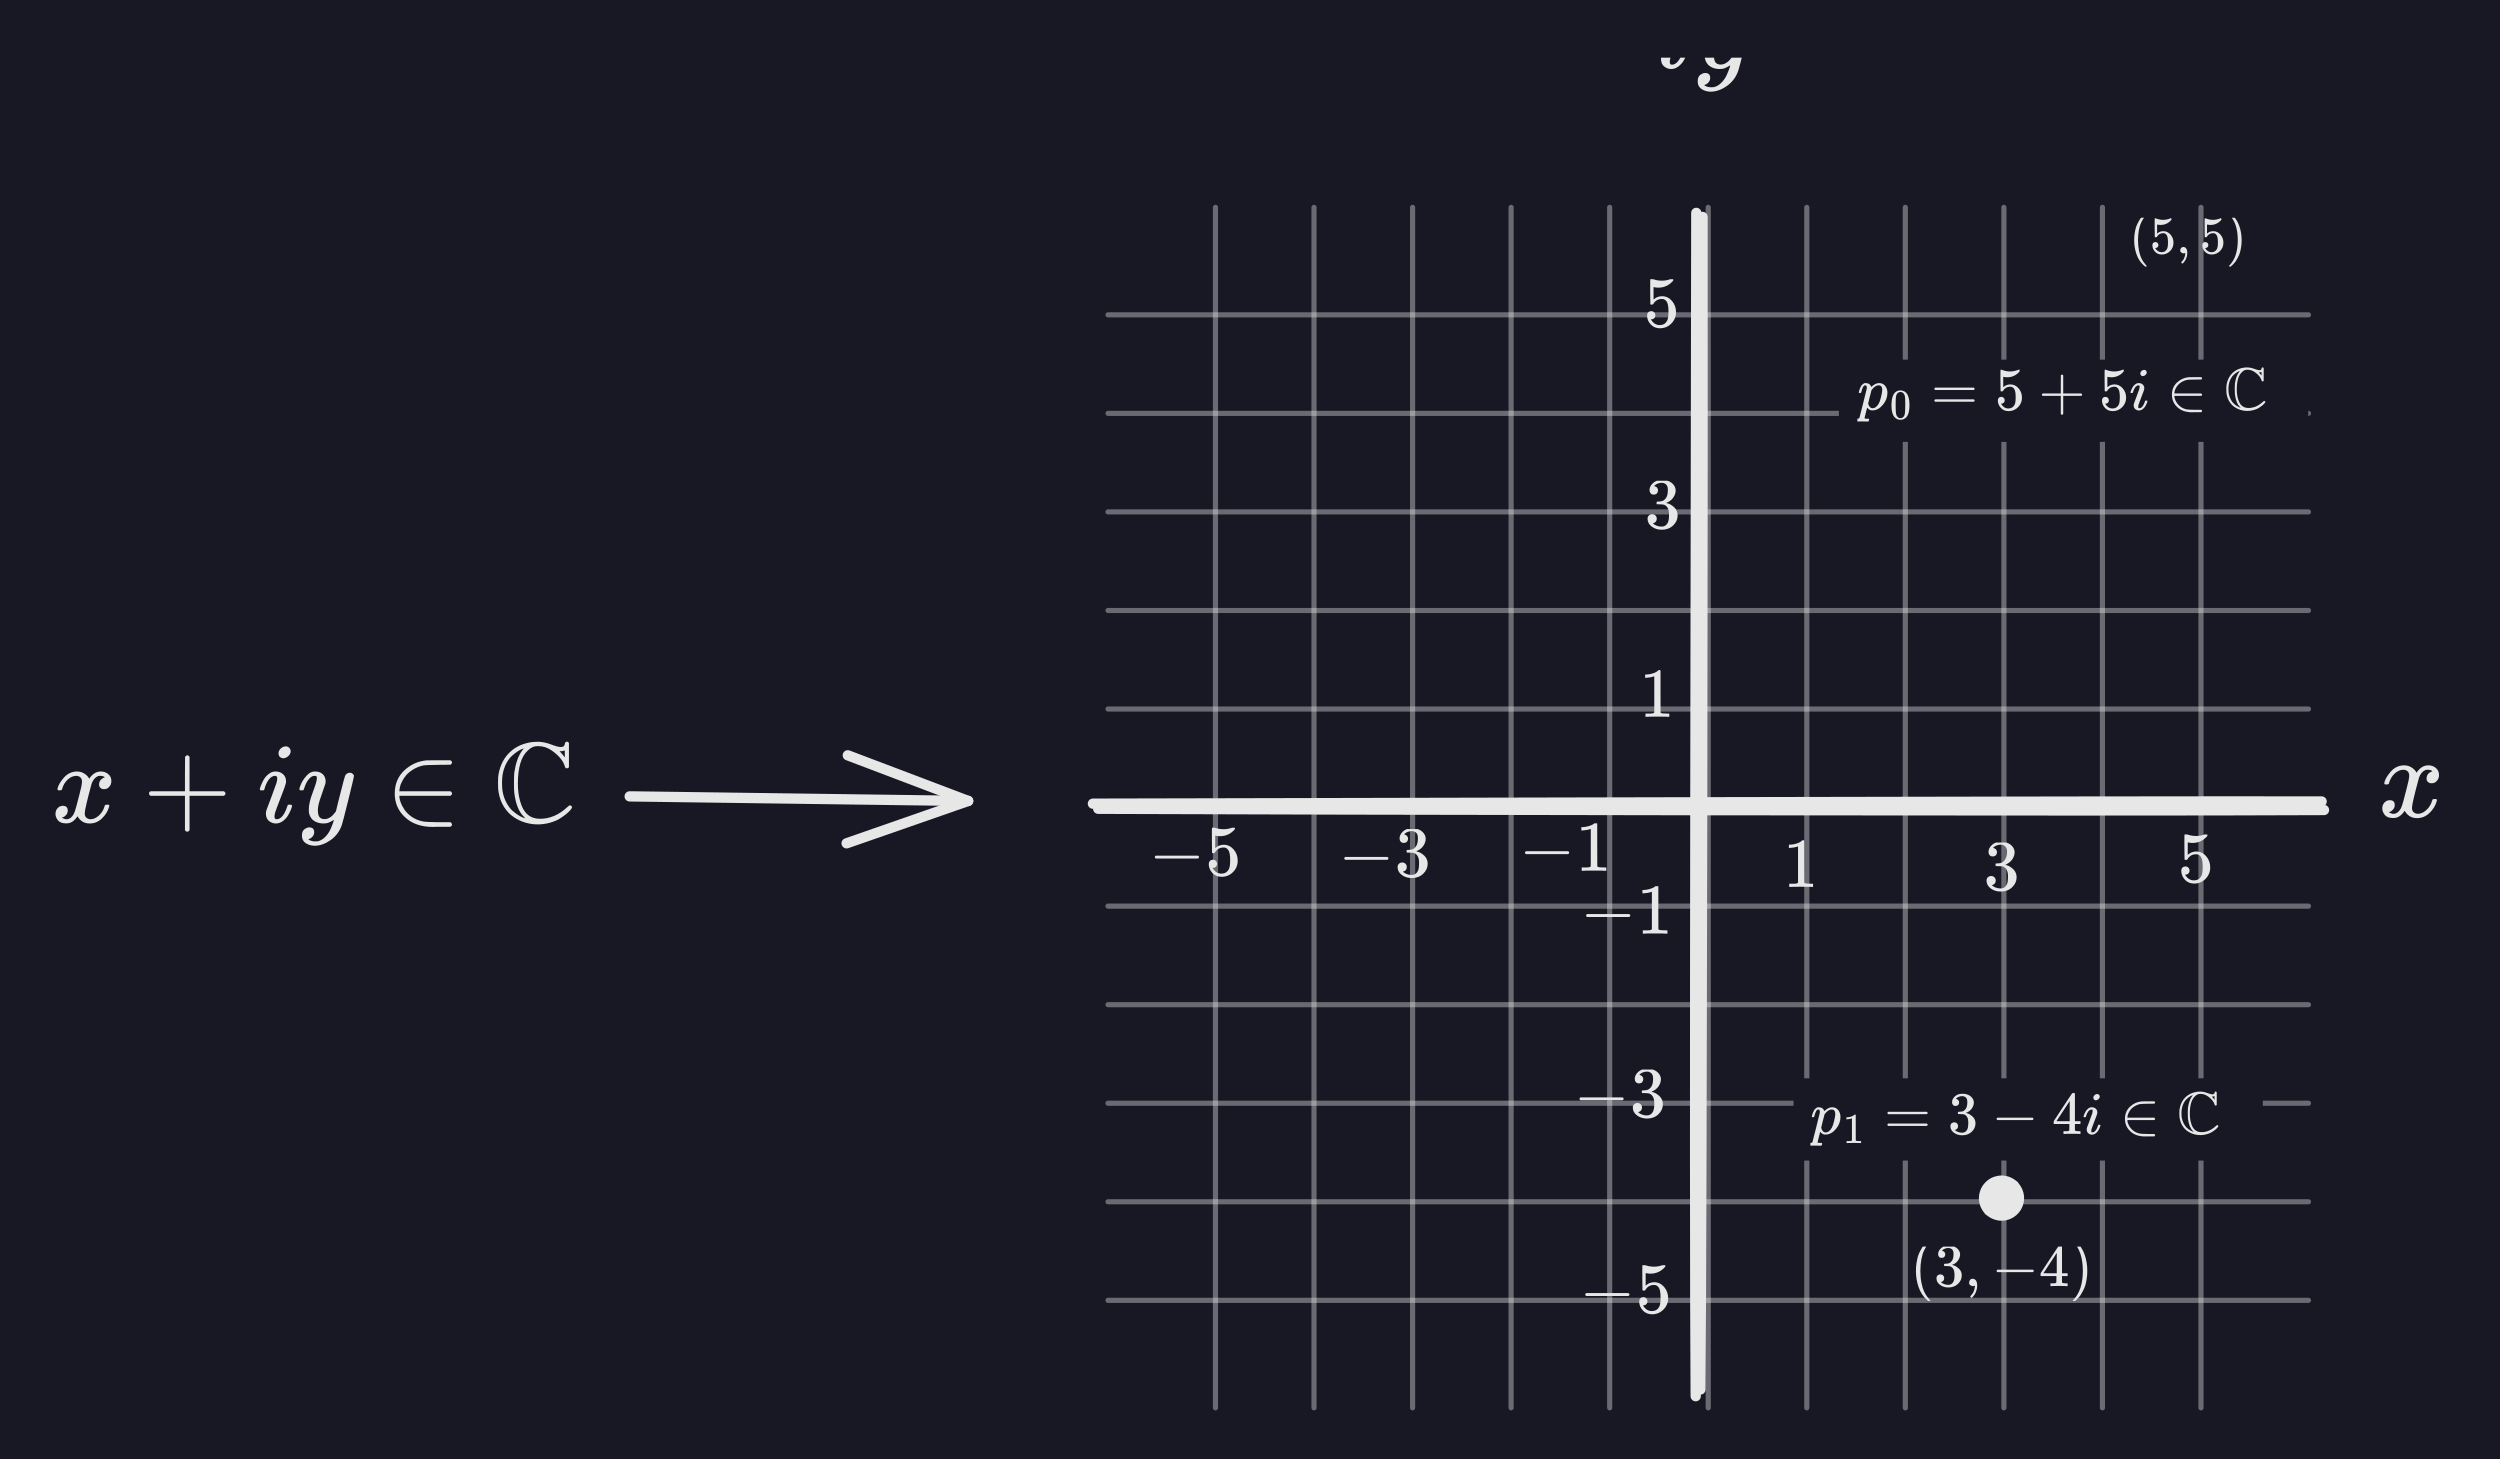 <svg version="1.1" xmlns="http://www.w3.org/2000/svg" viewBox="0 0 485.849 283.594" width="1457.547" height="850.781">
  <!-- svg-source:excalidraw -->

  <defs>
    <style class="style-fonts">

    </style>

  </defs>
  <rect x="0" y="0" width="485.849" height="283.594" fill="#181825"></rect><g transform="translate(10 143.69) rotate(0 54.664 11.5)"><svg version="1.1" viewBox="0 0 109.328 23" width="109.328" height="23"><g font-family="Helvetica, Segoe UI Emoji" font-size="20px" color="#e7e7e7"><svg style="vertical-align: -0.464ex;" xmlns="http://www.w3.org/2000/svg" width="10.348ex" height="2.052ex" role="img" focusable="false" viewBox="-2.76 -2.76 139.187 27.6" xmlns:xlink="http://www.w3.org/1999/xlink" x="0" y="0.219"><defs><path id="MJX-2-TEX-I-1D465" d="M52 289Q59 331 106 386T222 442Q257 442 286 424T329 379Q371 442 430 442Q467 442 494 420T522 361Q522 332 508 314T481 292T458 288Q439 288 427 299T415 328Q415 374 465 391Q454 404 425 404Q412 404 406 402Q368 386 350 336Q290 115 290 78Q290 50 306 38T341 26Q378 26 414 59T463 140Q466 150 469 151T485 153H489Q504 153 504 145Q504 144 502 134Q486 77 440 33T333 -11Q263 -11 227 52Q186 -10 133 -10H127Q78 -10 57 16T35 71Q35 103 54 123T99 143Q142 143 142 101Q142 81 130 66T107 46T94 41L91 40Q91 39 97 36T113 29T132 26Q168 26 194 71Q203 87 217 139T245 247T261 313Q266 340 266 352Q266 380 251 392T217 404Q177 404 142 372T93 290Q91 281 88 280T72 278H58Q52 284 52 289Z"></path><path id="MJX-2-TEX-N-2B" d="M56 237T56 250T70 270H369V420L370 570Q380 583 389 583Q402 583 409 568V270H707Q722 262 722 250T707 230H409V-68Q401 -82 391 -82H389H387Q375 -82 369 -68V230H70Q56 237 56 250Z"></path><path id="MJX-2-TEX-I-1D456" d="M184 600Q184 624 203 642T247 661Q265 661 277 649T290 619Q290 596 270 577T226 557Q211 557 198 567T184 600ZM21 287Q21 295 30 318T54 369T98 420T158 442Q197 442 223 419T250 357Q250 340 236 301T196 196T154 83Q149 61 149 51Q149 26 166 26Q175 26 185 29T208 43T235 78T260 137Q263 149 265 151T282 153Q302 153 302 143Q302 135 293 112T268 61T223 11T161 -11Q129 -11 102 10T74 74Q74 91 79 106T122 220Q160 321 166 341T173 380Q173 404 156 404H154Q124 404 99 371T61 287Q60 286 59 284T58 281T56 279T53 278T49 278T41 278H27Q21 284 21 287Z"></path><path id="MJX-2-TEX-I-1D466" d="M21 287Q21 301 36 335T84 406T158 442Q199 442 224 419T250 355Q248 336 247 334Q247 331 231 288T198 191T182 105Q182 62 196 45T238 27Q261 27 281 38T312 61T339 94Q339 95 344 114T358 173T377 247Q415 397 419 404Q432 431 462 431Q475 431 483 424T494 412T496 403Q496 390 447 193T391 -23Q363 -106 294 -155T156 -205Q111 -205 77 -183T43 -117Q43 -95 50 -80T69 -58T89 -48T106 -45Q150 -45 150 -87Q150 -107 138 -122T115 -142T102 -147L99 -148Q101 -153 118 -160T152 -167H160Q177 -167 186 -165Q219 -156 247 -127T290 -65T313 -9T321 21L315 17Q309 13 296 6T270 -6Q250 -11 231 -11Q185 -11 150 11T104 82Q103 89 103 113Q103 170 138 262T173 379Q173 380 173 381Q173 390 173 393T169 400T158 404H154Q131 404 112 385T82 344T65 302T57 280Q55 278 41 278H27Q21 284 21 287Z"></path><path id="MJX-2-TEX-N-2208" d="M84 250Q84 372 166 450T360 539Q361 539 377 539T419 540T469 540H568Q583 532 583 520Q583 511 570 501L466 500Q355 499 329 494Q280 482 242 458T183 409T147 354T129 306T124 272V270H568Q583 262 583 250T568 230H124V228Q124 207 134 177T167 112T231 48T328 7Q355 1 466 0H570Q583 -10 583 -20Q583 -32 568 -40H471Q464 -40 446 -40T417 -41Q262 -41 172 45Q84 127 84 250Z"></path><path id="MJX-2-TEX-D-2102" d="M684 131Q684 125 672 109T633 71T573 29T489 -5T386 -19Q330 -19 276 -3T174 46T91 134T44 261Q39 283 39 341T44 421Q66 538 143 611T341 699Q344 699 364 700T395 701Q449 698 503 677T585 655Q603 655 611 662T620 678T625 694T639 702Q650 702 657 690V481L653 474Q640 467 628 472Q624 476 618 496T595 541Q562 587 507 625T390 663H381Q337 663 299 625Q212 547 212 336Q212 249 233 179Q274 30 405 30Q533 30 641 130Q658 147 666 147Q671 147 677 143T684 131ZM250 625Q264 643 261 643Q238 635 214 620T161 579T110 510T79 414Q74 384 74 341T79 268Q89 213 113 169T164 101T217 61T260 39L277 34Q270 41 264 48Q199 111 181 254Q178 281 178 344T181 434Q200 559 250 625ZM621 565V625Q617 623 613 623Q603 619 590 619H575L588 605Q608 583 610 579L621 565Z"></path></defs><g stroke="currentColor" fill="currentColor" stroke-width="0" transform="translate(-2.76 18.602) scale(0.03) scale(1,-1)"><g data-mml-node="math"><g data-mml-node="mi"><use data-c="1D465" xlink:href="#MJX-2-TEX-I-1D465"></use></g><g data-mml-node="mo" transform="translate(794.2,0)"><use data-c="2B" xlink:href="#MJX-2-TEX-N-2B"></use></g><g data-mml-node="mi" transform="translate(1794.4,0)"><use data-c="1D456" xlink:href="#MJX-2-TEX-I-1D456"></use></g><g data-mml-node="mi" transform="translate(2139.4,0)"><use data-c="1D466" xlink:href="#MJX-2-TEX-I-1D466"></use></g><g data-mml-node="mo" transform="translate(2907.2,0)"><use data-c="2208" xlink:href="#MJX-2-TEX-N-2208"></use></g><g data-mml-node="TeXAtom" data-mjx-texclass="ORD" transform="translate(3852,0)"><g data-mml-node="mi"><use data-c="2102" xlink:href="#MJX-2-TEX-D-2102"></use></g></g></g></g></svg></g></svg></g><g stroke-linecap="round"><g transform="translate(122.371 154.768) rotate(0 32.883 0.445)"><path d="M0 0 C10.96 0.15, 54.8 0.74, 65.77 0.89 M0 0 C10.96 0.15, 54.8 0.74, 65.77 0.89" stroke="#e7e7e7" stroke-width="2" fill="none"></path></g><g transform="translate(122.371 154.768) rotate(0 32.883 0.445)"><path d="M42.16 9.12 C50.1 6.35, 58.03 3.59, 65.77 0.89 M42.16 9.12 C51.26 5.95, 60.35 2.78, 65.77 0.89" stroke="#e7e7e7" stroke-width="2" fill="none"></path></g><g transform="translate(122.371 154.768) rotate(0 32.883 0.445)"><path d="M42.39 -7.98 C50.25 -5, 58.11 -2.02, 65.77 0.89 M42.39 -7.98 C51.4 -4.56, 60.41 -1.14, 65.77 0.89" stroke="#e7e7e7" stroke-width="2" fill="none"></path></g></g><mask></mask><g stroke-linecap="round"><g stroke-opacity="0.4" fill-opacity="0.4" transform="translate(215.327 61.182) rotate(0 116.649 0)"><path d="M0 0 C54.89 0, 109.77 0, 233.3 0 M0 0 C65.48 0, 130.97 0, 233.3 0" stroke="#e7e7e7" stroke-width="1" fill="none"></path></g></g><mask></mask><g stroke-linecap="round"><g stroke-opacity="0.4" fill-opacity="0.4" transform="translate(215.327 176.097) rotate(0 116.649 0)"><path d="M0 0 C60.18 0, 120.37 0, 233.3 0 M0 0 C54.42 0, 108.84 0, 233.3 0" stroke="#e7e7e7" stroke-width="1" fill="none"></path></g></g><mask></mask><g stroke-linecap="round"><g stroke-opacity="0.4" fill-opacity="0.4" transform="translate(215.327 80.334) rotate(0 116.649 0)"><path d="M0 0 C64.29 0, 128.58 0, 233.3 0 M0 0 C85.5 0, 170.99 0, 233.3 0" stroke="#e7e7e7" stroke-width="1" fill="none"></path></g></g><mask></mask><g stroke-linecap="round"><g stroke-opacity="0.4" fill-opacity="0.4" transform="translate(215.327 195.25) rotate(0 116.649 0)"><path d="M0 0 C48.63 0, 97.26 0, 233.3 0 M0 0 C53.85 0, 107.7 0, 233.3 0" stroke="#e7e7e7" stroke-width="1" fill="none"></path></g></g><mask></mask><g stroke-linecap="round"><g stroke-opacity="0.4" fill-opacity="0.4" transform="translate(215.327 99.487) rotate(0 116.649 0)"><path d="M0 0 C69.99 0, 139.99 0, 233.3 0 M0 0 C89.83 0, 179.66 0, 233.3 0" stroke="#e7e7e7" stroke-width="1" fill="none"></path></g></g><mask></mask><g stroke-linecap="round"><g stroke-opacity="0.4" fill-opacity="0.4" transform="translate(215.327 214.402) rotate(0 116.649 0)"><path d="M0 0 C88.48 0, 176.95 0, 233.3 0 M0 0 C77.82 0, 155.64 0, 233.3 0" stroke="#e7e7e7" stroke-width="1" fill="none"></path></g></g><mask></mask><g stroke-linecap="round"><g stroke-opacity="0.4" fill-opacity="0.4" transform="translate(215.327 118.64) rotate(0 116.649 0)"><path d="M0 0 C75.39 0, 150.77 0, 233.3 0 M0 0 C61.6 0, 123.2 0, 233.3 0" stroke="#e7e7e7" stroke-width="1" fill="none"></path></g></g><mask></mask><g stroke-linecap="round"><g stroke-opacity="0.4" fill-opacity="0.4" transform="translate(215.327 233.555) rotate(0 116.649 0)"><path d="M0 0 C74.48 0, 148.97 0, 233.3 0 M0 0 C89.77 0, 179.55 0, 233.3 0" stroke="#e7e7e7" stroke-width="1" fill="none"></path></g></g><mask></mask><g stroke-linecap="round"><g stroke-opacity="0.4" fill-opacity="0.4" transform="translate(215.327 137.792) rotate(0 116.649 0)"><path d="M0 0 C76.57 0, 153.15 0, 233.3 0 M0 0 C61.21 0, 122.42 0, 233.3 0" stroke="#e7e7e7" stroke-width="1" fill="none"></path></g></g><mask></mask><g stroke-linecap="round"><g stroke-opacity="0.4" fill-opacity="0.4" transform="translate(215.327 252.707) rotate(0 116.649 0)"><path d="M0 0 C80.76 0, 161.53 0, 233.3 0 M0 0 C83.76 0, 167.51 0, 233.3 0" stroke="#e7e7e7" stroke-width="1" fill="none"></path></g></g><mask></mask><g stroke-linecap="round"><g stroke-opacity="0.4" fill-opacity="0.4" transform="translate(215.327 156.945) rotate(0 116.649 0)"><path d="M0 0 C62.37 0, 124.74 0, 233.3 0 M0 0 C86.36 0, 172.71 0, 233.3 0" stroke="#e7e7e7" stroke-width="1" fill="none"></path></g></g><mask></mask><g stroke-linecap="round"><g stroke-opacity="0.4" fill-opacity="0.4" transform="translate(311.09 156.945) rotate(90 116.649 0)"><path d="M0 0 C80.82 0, 161.65 0, 233.3 0 M0 0 C84.45 0, 168.89 0, 233.3 0" stroke="#e7e7e7" stroke-width="1" fill="none"></path></g></g><mask></mask><g stroke-linecap="round"><g stroke-opacity="0.4" fill-opacity="0.4" transform="translate(196.175 156.945) rotate(90 116.649 0)"><path d="M0 0 C60.96 0, 121.91 0, 233.3 0 M0 0 C72.04 0, 144.08 0, 233.3 0" stroke="#e7e7e7" stroke-width="1" fill="none"></path></g></g><mask></mask><g stroke-linecap="round"><g stroke-opacity="0.4" fill-opacity="0.4" transform="translate(291.938 156.945) rotate(90 116.649 0)"><path d="M0 0 C87.53 0, 175.07 0, 233.3 0 M0 0 C53.81 0, 107.63 0, 233.3 0" stroke="#e7e7e7" stroke-width="1" fill="none"></path></g></g><mask></mask><g stroke-linecap="round"><g stroke-opacity="0.4" fill-opacity="0.4" transform="translate(177.022 156.945) rotate(90 116.649 0)"><path d="M0 0 C93.23 0, 186.45 0, 233.3 0 M0 0 C77.19 0, 154.39 0, 233.3 0" stroke="#e7e7e7" stroke-width="1" fill="none"></path></g></g><mask></mask><g stroke-linecap="round"><g stroke-opacity="0.4" fill-opacity="0.4" transform="translate(272.785 156.945) rotate(90 116.649 0)"><path d="M0 0 C59.82 0, 119.64 0, 233.3 0 M0 0 C77.78 0, 155.56 0, 233.3 0" stroke="#e7e7e7" stroke-width="1" fill="none"></path></g></g><mask></mask><g stroke-linecap="round"><g stroke-opacity="0.4" fill-opacity="0.4" transform="translate(157.87 156.945) rotate(90 116.649 0)"><path d="M0 0 C79.46 0, 158.92 0, 233.3 0 M0 0 C51.41 0, 102.82 0, 233.3 0" stroke="#e7e7e7" stroke-width="1" fill="none"></path></g></g><mask></mask><g stroke-linecap="round"><g stroke-opacity="0.4" fill-opacity="0.4" transform="translate(253.632 156.945) rotate(90 116.649 0)"><path d="M0 0 C89.29 0, 178.57 0, 233.3 0 M0 0 C86.24 0, 172.47 0, 233.3 0" stroke="#e7e7e7" stroke-width="1" fill="none"></path></g></g><mask></mask><g stroke-linecap="round"><g stroke-opacity="0.4" fill-opacity="0.4" transform="translate(138.717 156.945) rotate(90 116.649 0)"><path d="M0 0 C72.63 0, 145.26 0, 233.3 0 M0 0 C68.2 0, 136.4 0, 233.3 0" stroke="#e7e7e7" stroke-width="1" fill="none"></path></g></g><mask></mask><g stroke-linecap="round"><g stroke-opacity="0.4" fill-opacity="0.4" transform="translate(234.48 156.945) rotate(90 116.649 0)"><path d="M0 0 C73.62 0, 147.24 0, 233.3 0 M0 0 C86.36 0, 172.73 0, 233.3 0" stroke="#e7e7e7" stroke-width="1" fill="none"></path></g></g><mask></mask><g stroke-linecap="round"><g stroke-opacity="0.4" fill-opacity="0.4" transform="translate(119.565 156.945) rotate(90 116.649 0)"><path d="M0 0 C71.76 0, 143.52 0, 233.3 0 M0 0 C91.73 0, 183.46 0, 233.3 0" stroke="#e7e7e7" stroke-width="1" fill="none"></path></g></g><mask></mask><g stroke-linecap="round"><g stroke-opacity="0.4" fill-opacity="0.4" transform="translate(215.327 156.945) rotate(90 116.649 0)"><path d="M0 0 C89.85 0, 179.69 0, 233.3 0 M0 0 C69.3 0, 138.59 0, 233.3 0" stroke="#e7e7e7" stroke-width="1" fill="none"></path></g></g><mask></mask><g stroke-linecap="round"><g transform="translate(330.4 41.673) rotate(0 0 114.405)"><path d="M0.47 0.49 C0.55 38.39, 0.34 190.3, 0.06 228.36 M-0.74 -0.3 C-0.77 37.68, -1.16 191.24, -0.86 229.66" stroke="#e7e7e7" stroke-width="2" fill="none"></path></g></g><mask></mask><g stroke-linecap="round"><g transform="translate(212.616 157.067) rotate(0 119.047 -0.273)"><path d="M0.81 0.11 C40.46 0.29, 199.29 0.58, 239.03 0.35 M-0.22 -0.88 C39.26 -0.95, 198.68 -1.39, 238.57 -1.31" stroke="#e7e7e7" stroke-width="2" fill="none"></path></g></g><mask></mask><g transform="translate(321.117 10) rotate(0 9.977 11.5)"><svg version="1.1" viewBox="0 0 19.953 23" width="19.953" height="23"><g font-family="Helvetica, Segoe UI Emoji" font-size="20px" color="#e7e7e7"><svg style="vertical-align: -0.464ex;" xmlns="http://www.w3.org/2000/svg" width="1.889ex" height="1.959ex" role="img" focusable="false" viewBox="-2.76 -2.76 26.612 27.6" xmlns:xlink="http://www.w3.org/1999/xlink" x="0" y="1.203"><defs><path id="MJX-3-TEX-I-1D456" d="M184 600Q184 624 203 642T247 661Q265 661 277 649T290 619Q290 596 270 577T226 557Q211 557 198 567T184 600ZM21 287Q21 295 30 318T54 369T98 420T158 442Q197 442 223 419T250 357Q250 340 236 301T196 196T154 83Q149 61 149 51Q149 26 166 26Q175 26 185 29T208 43T235 78T260 137Q263 149 265 151T282 153Q302 153 302 143Q302 135 293 112T268 61T223 11T161 -11Q129 -11 102 10T74 74Q74 91 79 106T122 220Q160 321 166 341T173 380Q173 404 156 404H154Q124 404 99 371T61 287Q60 286 59 284T58 281T56 279T53 278T49 278T41 278H27Q21 284 21 287Z"></path><path id="MJX-3-TEX-I-1D466" d="M21 287Q21 301 36 335T84 406T158 442Q199 442 224 419T250 355Q248 336 247 334Q247 331 231 288T198 191T182 105Q182 62 196 45T238 27Q261 27 281 38T312 61T339 94Q339 95 344 114T358 173T377 247Q415 397 419 404Q432 431 462 431Q475 431 483 424T494 412T496 403Q496 390 447 193T391 -23Q363 -106 294 -155T156 -205Q111 -205 77 -183T43 -117Q43 -95 50 -80T69 -58T89 -48T106 -45Q150 -45 150 -87Q150 -107 138 -122T115 -142T102 -147L99 -148Q101 -153 118 -160T152 -167H160Q177 -167 186 -165Q219 -156 247 -127T290 -65T313 -9T321 21L315 17Q309 13 296 6T270 -6Q250 -11 231 -11Q185 -11 150 11T104 82Q103 89 103 113Q103 170 138 262T173 379Q173 380 173 381Q173 390 173 393T169 400T158 404H154Q131 404 112 385T82 344T65 302T57 280Q55 278 41 278H27Q21 284 21 287Z"></path></defs><g stroke="currentColor" fill="currentColor" stroke-width="0" transform="translate(-2.76 18.307e7e7e7000002) scale(0.032) scale(1,-1)"><g data-mml-node="math"><g data-mml-node="mi"><use data-c="1D456" xlink:href="#MJX-3-TEX-I-1D456"></use></g><g data-mml-node="mi" transform="translate(345,0)"><use data-c="1D466" xlink:href="#MJX-3-TEX-I-1D466"></use></g></g></g></svg></g></svg></g><g transform="translate(462.177 142.323) rotate(0 6.836 11.5)"><svg version="1.1" viewBox="0 0 13.672 23" width="13.672" height="23"><g font-family="Helvetica, Segoe UI Emoji" font-size="20px" color="#e7e7e7"><svg style="vertical-align: -0.025ex;" xmlns="http://www.w3.org/2000/svg" width="1.294ex" height="1.025ex" role="img" focusable="false" viewBox="-2.76 -2.76 34.85 27.6" xmlns:xlink="http://www.w3.org/1999/xlink" x="0" y="6.422"><defs><path id="MJX-4-TEX-I-1D465" d="M52 289Q59 331 106 386T222 442Q257 442 286 424T329 379Q371 442 430 442Q467 442 494 420T522 361Q522 332 508 314T481 292T458 288Q439 288 427 299T415 328Q415 374 465 391Q454 404 425 404Q412 404 406 402Q368 386 350 336Q290 115 290 78Q290 50 306 38T341 26Q378 26 414 59T463 140Q466 150 469 151T485 153H489Q504 153 504 145Q504 144 502 134Q486 77 440 33T333 -11Q263 -11 227 52Q186 -10 133 -10H127Q78 -10 57 16T35 71Q35 103 54 123T99 143Q142 143 142 101Q142 81 130 66T107 46T94 41L91 40Q91 39 97 36T113 29T132 26Q168 26 194 71Q203 87 217 139T245 247T261 313Q266 340 266 352Q266 380 251 392T217 404Q177 404 142 372T93 290Q91 281 88 280T72 278H58Q52 284 52 289Z"></path></defs><g stroke="currentColor" fill="currentColor" stroke-width="0" transform="translate(-2.76 24.17) scale(0.061) scale(1,-1)"><g data-mml-node="math"><g data-mml-node="mi"><use data-c="1D465" xlink:href="#MJX-4-TEX-I-1D465"></use></g></g></g></svg></g></svg></g><g transform="translate(427.346 59.985) rotate(0 0 0.00005e7e7e7000165983)" stroke="none"></g><g transform="translate(388.982 232.853) rotate(0 0 0)" stroke="none"><path fill="#e7e7e7" d="M 3.14,-3.14 Q 3.14,-3.14 3.55,-2.55 3.97,-1.97 4.18,-1.28 4.40,-0.59 4.38,0.11 4.36,0.83 4.11,1.51 3.86,2.18 3.41,2.74 2.96,3.30 2.36,3.69 1.75,4.07 1.05,4.25 0.36,4.42 -0.35,4.36 -1.07,4.30 -1.73,4.02 -2.39,3.74 -2.92,3.26 -3.46,2.78 -3.81,2.15 -4.16,1.53 -4.30,0.82 -4.43,0.11 -4.34,-0.59 -4.24,-1.30 -3.92,-1.94 -3.60,-2.59 -3.09,-3.09 -2.59,-3.60 -1.94,-3.92 -1.30,-4.24 -0.59,-4.34 0.12,-4.43 0.82,-4.30 1.53,-4.16 2.15,-3.81 2.78,-3.46 3.26,-2.92 3.74,-2.39 4.02,-1.73 4.31,-1.07 4.36,-0.35 4.42,0.36 4.25,1.05 4.07,1.75 3.69,2.36 3.30,2.96 2.74,3.41 2.18,3.86 1.51,4.11 0.83,4.36 0.11,4.38 -0.60,4.40 -1.28,4.18 -1.97,3.97 -2.55,3.55 -3.14,3.13 -3.14,3.14 -3.14,3.14 -3.47,2.71 -3.80,2.29 -4.02,1.80 -4.24,1.32 -4.33,0.79 -4.43,0.26 -4.40,-0.26 -4.36,-0.80 -4.20,-1.31 -4.04,-1.82 -3.77,-2.28 -3.49,-2.73 -3.11,-3.11 -2.73,-3.49 -2.28,-3.77 -1.82,-4.05 -1.31,-4.20 -0.80,-4.36 -0.26,-4.40 0.26,-4.43 0.79,-4.33 1.32,-4.24 1.80,-4.02 2.29,-3.80 2.71,-3.47 3.14,-3.14 3.14,-3.14 L 3.14,-3.14 Z"></path></g><g stroke-linecap="round" transform="translate(348.556 209.562) rotate(0 45.598 7.991)"><path d="M0 0 L91.2 0 L91.2 15.98 L0 15.98" stroke="none" stroke-width="0" fill="#181825"></path><path d="M0 0 C19.9 0, 39.8 0, 91.2 0 M0 0 C20.98 0, 41.95 0, 91.2 0 M91.2 0 C91.2 3.26, 91.2 6.52, 91.2 15.98 M91.2 0 C91.2 5.88, 91.2 11.77, 91.2 15.98 M91.2 15.98 C69.52 15.98, 47.85 15.98, 0 15.98 M91.2 15.98 C56.4 15.98, 21.6 15.98, 0 15.98 M0 15.98 C0 11.26, 0 6.54, 0 0 M0 15.98 C0 11.08, 0 6.19, 0 0" stroke="transparent" stroke-width="1" fill="none"></path></g><g stroke-linecap="round" transform="translate(357.372 69.894) rotate(0 45.598 7.991)"><path d="M0 0 L91.2 0 L91.2 15.98 L0 15.98" stroke="none" stroke-width="0" fill="#181825"></path><path d="M0 0 C33.12 0, 66.23 0, 91.2 0 M0 0 C23.49 0, 46.99 0, 91.2 0 M91.2 0 C91.2 4.9, 91.2 9.81, 91.2 15.98 M91.2 0 C91.2 3.94, 91.2 7.88, 91.2 15.98 M91.2 15.98 C65.05 15.98, 38.9 15.98, 0 15.98 M91.2 15.98 C57.59 15.98, 23.99 15.98, 0 15.98 M0 15.98 C0 9.91, 0 3.83, 0 0 M0 15.98 C0 12.29, 0 8.59, 0 0" stroke="transparent" stroke-width="1" fill="none"></path></g><g transform="translate(351.833 211.844) rotate(0 42.977 6.1)"><svg version="1.1" viewBox="0 0 85.953 12.2" width="85.953" height="12.2"><g font-family="Helvetica, Segoe UI Emoji" font-size="10.608px" color="#e7e7e7"><svg style="vertical-align: -0.439ex;" xmlns="http://www.w3.org/2000/svg" width="15.351ex" height="2.027ex" role="img" focusable="false" viewBox="-1.464 -1.464 110.861 14.64" xmlns:xlink="http://www.w3.org/1999/xlink" x="0" y="0.109"><defs><path id="MJX-6-TEX-I-1D45D" d="M23 287Q24 290 25 295T30 317T40 348T55 381T75 411T101 433T134 442Q209 442 230 378L240 387Q302 442 358 442Q423 442 460 395T497 281Q497 173 421 82T249 -10Q227 -10 210 -4Q199 1 187 11T168 28L161 36Q160 35 139 -51T118 -138Q118 -144 126 -145T163 -148H188Q194 -155 194 -157T191 -175Q188 -187 185 -190T172 -194Q170 -194 161 -194T127 -193T65 -192Q-5 -192 -24 -194H-32Q-39 -187 -39 -183Q-37 -156 -26 -148H-6Q28 -147 33 -136Q36 -130 94 103T155 350Q156 355 156 364Q156 405 131 405Q109 405 94 377T71 316T59 280Q57 278 43 278H29Q23 284 23 287ZM178 102Q200 26 252 26Q282 26 310 49T356 107Q374 141 392 215T411 325V331Q411 405 350 405Q339 405 328 402T306 393T286 380T269 365T254 350T243 336T235 326L232 322Q232 321 229 308T218 264T204 212Q178 106 178 102Z"></path><path id="MJX-6-TEX-N-31" d="M213 578L200 573Q186 568 160 563T102 556H83V602H102Q149 604 189 617T245 641T273 663Q275 666 285 666Q294 666 302 660V361L303 61Q310 54 315 52T339 48T401 46H427V0H416Q395 3 257 3Q121 3 100 0H88V46H114Q136 46 152 46T177 47T193 50T201 52T207 57T213 61V578Z"></path><path id="MJX-6-TEX-N-3D" d="M56 347Q56 360 70 367H707Q722 359 722 347Q722 336 708 328L390 327H72Q56 332 56 347ZM56 153Q56 168 72 173H708Q722 163 722 153Q722 140 707 133H70Q56 140 56 153Z"></path><path id="MJX-6-TEX-N-33" d="M127 463Q100 463 85 480T69 524Q69 579 117 622T233 665Q268 665 277 664Q351 652 390 611T430 522Q430 470 396 421T302 350L299 348Q299 347 308 345T337 336T375 315Q457 262 457 175Q457 96 395 37T238 -22Q158 -22 100 21T42 130Q42 158 60 175T105 193Q133 193 151 175T169 130Q169 119 166 110T159 94T148 82T136 74T126 70T118 67L114 66Q165 21 238 21Q293 21 321 74Q338 107 338 175V195Q338 290 274 322Q259 328 213 329L171 330L168 332Q166 335 166 348Q166 366 174 366Q202 366 232 371Q266 376 294 413T322 525V533Q322 590 287 612Q265 626 240 626Q208 626 181 615T143 592T132 580H135Q138 579 143 578T153 573T165 566T175 555T183 540T186 520Q186 498 172 481T127 463Z"></path><path id="MJX-6-TEX-N-2212" d="M84 237T84 250T98 270H679Q694 262 694 250T679 230H98Q84 237 84 250Z"></path><path id="MJX-6-TEX-N-34" d="M462 0Q444 3 333 3Q217 3 199 0H190V46H221Q241 46 248 46T265 48T279 53T286 61Q287 63 287 115V165H28V211L179 442Q332 674 334 675Q336 677 355 677H373L379 671V211H471V165H379V114Q379 73 379 66T385 54Q393 47 442 46H471V0H462ZM293 211V545L74 212L183 211H293Z"></path><path id="MJX-6-TEX-I-1D456" d="M184 600Q184 624 203 642T247 661Q265 661 277 649T290 619Q290 596 270 577T226 557Q211 557 198 567T184 600ZM21 287Q21 295 30 318T54 369T98 420T158 442Q197 442 223 419T250 357Q250 340 236 301T196 196T154 83Q149 61 149 51Q149 26 166 26Q175 26 185 29T208 43T235 78T260 137Q263 149 265 151T282 153Q302 153 302 143Q302 135 293 112T268 61T223 11T161 -11Q129 -11 102 10T74 74Q74 91 79 106T122 220Q160 321 166 341T173 380Q173 404 156 404H154Q124 404 99 371T61 287Q60 286 59 284T58 281T56 279T53 278T49 278T41 278H27Q21 284 21 287Z"></path><path id="MJX-6-TEX-N-2208" d="M84 250Q84 372 166 450T360 539Q361 539 377 539T419 540T469 540H568Q583 532 583 520Q583 511 570 501L466 500Q355 499 329 494Q280 482 242 458T183 409T147 354T129 306T124 272V270H568Q583 262 583 250T568 230H124V228Q124 207 134 177T167 112T231 48T328 7Q355 1 466 0H570Q583 -10 583 -20Q583 -32 568 -40H471Q464 -40 446 -40T417 -41Q262 -41 172 45Q84 127 84 250Z"></path><path id="MJX-6-TEX-D-2102" d="M684 131Q684 125 672 109T633 71T573 29T489 -5T386 -19Q330 -19 276 -3T174 46T91 134T44 261Q39 283 39 341T44 421Q66 538 143 611T341 699Q344 699 364 700T395 701Q449 698 503 677T585 655Q603 655 611 662T620 678T625 694T639 702Q650 702 657 690V481L653 474Q640 467 628 472Q624 476 618 496T595 541Q562 587 507 625T390 663H381Q337 663 299 625Q212 547 212 336Q212 249 233 179Q274 30 405 30Q533 30 641 130Q658 147 666 147Q671 147 677 143T684 131ZM250 625Q264 643 261 643Q238 635 214 620T161 579T110 510T79 414Q74 384 74 341T79 268Q89 213 113 169T164 101T217 61T260 39L277 34Q270 41 264 48Q199 111 181 254Q178 281 178 344T181 434Q200 559 250 625ZM621 565V625Q617 623 613 623Q603 619 590 619H575L588 605Q608 583 610 579L621 565Z"></path></defs><g stroke="currentColor" fill="currentColor" stroke-width="0" transform="translate(-1.464 10.006) scale(0.016) scale(1,-1)"><g data-mml-node="math"><g data-mml-node="msub"><g data-mml-node="mi"><use data-c="1D45D" xlink:href="#MJX-6-TEX-I-1D45D"></use></g><g data-mml-node="mn" transform="translate(536,-150) scale(0.707)"><use data-c="31" xlink:href="#MJX-6-TEX-N-31"></use></g></g><g data-mml-node="mo" transform="translate(1217.3,0)"><use data-c="3D" xlink:href="#MJX-6-TEX-N-3D"></use></g><g data-mml-node="mn" transform="translate(2273.1,0)"><use data-c="33" xlink:href="#MJX-6-TEX-N-33"></use></g><g data-mml-node="mo" transform="translate(2995.3,0)"><use data-c="2212" xlink:href="#MJX-6-TEX-N-2212"></use></g><g data-mml-node="mn" transform="translate(3995.6,0)"><use data-c="34" xlink:href="#MJX-6-TEX-N-34"></use></g><g data-mml-node="mi" transform="translate(4495.6,0)"><use data-c="1D456" xlink:href="#MJX-6-TEX-I-1D456"></use></g><g data-mml-node="mo" transform="translate(5118.3,0)"><use data-c="2208" xlink:href="#MJX-6-TEX-N-2208"></use></g><g data-mml-node="TeXAtom" data-mjx-texclass="ORD" transform="translate(6063.1,0)"><g data-mml-node="mi"><use data-c="2102" xlink:href="#MJX-6-TEX-D-2102"></use></g></g></g></g></svg></g></svg></g><g transform="translate(346.521 162.89) rotate(0 3.656 7.045)"><svg version="1.1" viewBox="0 0 7.312 14.09" width="7.312" height="14.09"><g font-family="Helvetica, Segoe UI Emoji" font-size="12.252px" color="#e7e7e7"><svg style="vertical-align: 0;" xmlns="http://www.w3.org/2000/svg" width="1.131ex" height="1.507ex" role="img" focusable="false" viewBox="-1.691 -1.691 12.693 16.907" xmlns:xlink="http://www.w3.org/1999/xlink" x="0" y="0.25"><defs><path id="MJX-8-TEX-N-31" d="M213 578L200 573Q186 568 160 563T102 556H83V602H102Q149 604 189 617T245 641T273 663Q275 666 285 666Q294 666 302 660V361L303 61Q310 54 315 52T339 48T401 46H427V0H416Q395 3 257 3Q121 3 100 0H88V46H114Q136 46 152 46T177 47T193 50T201 52T207 57T213 61V578Z"></path></defs><g stroke="currentColor" fill="currentColor" stroke-width="0" transform="translate(-1.691 15.216) scale(0.025) scale(1,-1)"><g data-mml-node="math"><g data-mml-node="mn"><use data-c="31" xlink:href="#MJX-8-TEX-N-31"></use></g></g></g></svg></g></svg></g><g transform="translate(318.583 129.825) rotate(0 3.656 7.045)"><svg version="1.1" viewBox="0 0 7.312 14.09" width="7.312" height="14.09"><g font-family="Helvetica, Segoe UI Emoji" font-size="12.252px" color="#e7e7e7"><svg style="vertical-align: 0;" xmlns="http://www.w3.org/2000/svg" width="1.131ex" height="1.507ex" role="img" focusable="false" viewBox="-1.691 -1.691 12.693 16.907" xmlns:xlink="http://www.w3.org/1999/xlink" x="0" y="0.25"><defs><path id="MJX-8-TEX-N-31" d="M213 578L200 573Q186 568 160 563T102 556H83V602H102Q149 604 189 617T245 641T273 663Q275 666 285 666Q294 666 302 660V361L303 61Q310 54 315 52T339 48T401 46H427V0H416Q395 3 257 3Q121 3 100 0H88V46H114Q136 46 152 46T177 47T193 50T201 52T207 57T213 61V578Z"></path></defs><g stroke="currentColor" fill="currentColor" stroke-width="0" transform="translate(-1.691 15.216) scale(0.025) scale(1,-1)"><g data-mml-node="math"><g data-mml-node="mn"><use data-c="31" xlink:href="#MJX-8-TEX-N-31"></use></g></g></g></svg></g></svg></g><g transform="translate(307.051 171.953) rotate(0 9.352 7.045)"><svg version="1.1" viewBox="0 0 18.703 14.09" width="18.703" height="14.09"><g font-family="Helvetica, Segoe UI Emoji" font-size="12.252px" color="#e7e7e7"><svg style="vertical-align: -0.186ex;" xmlns="http://www.w3.org/2000/svg" width="2.891ex" height="1.692ex" role="img" focusable="false" viewBox="-1.691 -1.691 28.887 16.907" xmlns:xlink="http://www.w3.org/1999/xlink" x="0" y="0.266"><defs><path id="MJX-9-TEX-N-2212" d="M84 237T84 250T98 270H679Q694 262 694 250T679 230H98Q84 237 84 250Z"></path><path id="MJX-9-TEX-N-31" d="M213 578L200 573Q186 568 160 563T102 556H83V602H102Q149 604 189 617T245 641T273 663Q275 666 285 666Q294 666 302 660V361L303 61Q310 54 315 52T339 48T401 46H427V0H416Q395 3 257 3Q121 3 100 0H88V46H114Q136 46 152 46T177 47T193 50T201 52T207 57T213 61V578Z"></path></defs><g stroke="currentColor" fill="currentColor" stroke-width="0" transform="translate(-1.691 13.363) scale(0.023) scale(1,-1)"><g data-mml-node="math"><g data-mml-node="mo"><use data-c="2212" xlink:href="#MJX-9-TEX-N-2212"></use></g><g data-mml-node="mn" transform="translate(778,0)"><use data-c="31" xlink:href="#MJX-9-TEX-N-31"></use></g></g></g></svg></g></svg></g><g transform="translate(295.176 159.737) rotate(0 9.352 7.045)"><svg version="1.1" viewBox="0 0 18.703 14.09" width="18.703" height="14.09"><g font-family="Helvetica, Segoe UI Emoji" font-size="12.252px" color="#e7e7e7"><svg style="vertical-align: -0.186ex;" xmlns="http://www.w3.org/2000/svg" width="2.891ex" height="1.692ex" role="img" focusable="false" viewBox="-1.691 -1.691 28.887 16.907" xmlns:xlink="http://www.w3.org/1999/xlink" x="0" y="0.266"><defs><path id="MJX-9-TEX-N-2212" d="M84 237T84 250T98 270H679Q694 262 694 250T679 230H98Q84 237 84 250Z"></path><path id="MJX-9-TEX-N-31" d="M213 578L200 573Q186 568 160 563T102 556H83V602H102Q149 604 189 617T245 641T273 663Q275 666 285 666Q294 666 302 660V361L303 61Q310 54 315 52T339 48T401 46H427V0H416Q395 3 257 3Q121 3 100 0H88V46H114Q136 46 152 46T177 47T193 50T201 52T207 57T213 61V578Z"></path></defs><g stroke="currentColor" fill="currentColor" stroke-width="0" transform="translate(-1.691 13.363) scale(0.023) scale(1,-1)"><g data-mml-node="math"><g data-mml-node="mo"><use data-c="2212" xlink:href="#MJX-9-TEX-N-2212"></use></g><g data-mml-node="mn" transform="translate(778,0)"><use data-c="31" xlink:href="#MJX-9-TEX-N-31"></use></g></g></g></svg></g></svg></g><g transform="translate(260.061 160.851) rotate(0 9.352 7.045)"><svg version="1.1" viewBox="0 0 18.703 14.09" width="18.703" height="14.09"><g font-family="Helvetica, Segoe UI Emoji" font-size="12.252px" color="#e7e7e7"><svg style="vertical-align: -0.186ex;" xmlns="http://www.w3.org/2000/svg" width="2.891ex" height="1.69ex" role="img" focusable="false" viewBox="-1.691 -1.691 28.926 16.907" xmlns:xlink="http://www.w3.org/1999/xlink" x="0" y="0.266"><defs><path id="MJX-10-TEX-N-2212" d="M84 237T84 250T98 270H679Q694 262 694 250T679 230H98Q84 237 84 250Z"></path><path id="MJX-10-TEX-N-33" d="M127 463Q100 463 85 480T69 524Q69 579 117 622T233 665Q268 665 277 664Q351 652 390 611T430 522Q430 470 396 421T302 350L299 348Q299 347 308 345T337 336T375 315Q457 262 457 175Q457 96 395 37T238 -22Q158 -22 100 21T42 130Q42 158 60 175T105 193Q133 193 151 175T169 130Q169 119 166 110T159 94T148 82T136 74T126 70T118 67L114 66Q165 21 238 21Q293 21 321 74Q338 107 338 175V195Q338 290 274 322Q259 328 213 329L171 330L168 332Q166 335 166 348Q166 366 174 366Q202 366 232 371Q266 376 294 413T322 525V533Q322 590 287 612Q265 626 240 626Q208 626 181 615T143 592T132 580H135Q138 579 143 578T153 573T165 566T175 555T183 540T186 520Q186 498 172 481T127 463Z"></path></defs><g stroke="currentColor" fill="currentColor" stroke-width="0" transform="translate(-1.691 13.36) scale(0.023) scale(1,-1)"><g data-mml-node="math"><g data-mml-node="mo"><use data-c="2212" xlink:href="#MJX-10-TEX-N-2212"></use></g><g data-mml-node="mn" transform="translate(778,0)"><use data-c="33" xlink:href="#MJX-10-TEX-N-33"></use></g></g></g></svg></g></svg></g><g transform="translate(223.236 160.597) rotate(0 9.352 7.045)"><svg version="1.1" viewBox="0 0 18.703 14.09" width="18.703" height="14.09"><g font-family="Helvetica, Segoe UI Emoji" font-size="12.252px" color="#e7e7e7"><svg style="vertical-align: -0.186ex;" xmlns="http://www.w3.org/2000/svg" width="2.891ex" height="1.692ex" role="img" focusable="false" viewBox="-1.691 -1.691 28.887 16.907" xmlns:xlink="http://www.w3.org/1999/xlink" x="0" y="0.266"><defs><path id="MJX-11-TEX-N-2212" d="M84 237T84 250T98 270H679Q694 262 694 250T679 230H98Q84 237 84 250Z"></path><path id="MJX-11-TEX-N-35" d="M164 157Q164 133 148 117T109 101H102Q148 22 224 22Q294 22 326 82Q345 115 345 210Q345 313 318 349Q292 382 260 382H254Q176 382 136 314Q132 307 129 306T114 304Q97 304 95 310Q93 314 93 485V614Q93 664 98 664Q100 666 102 666Q103 666 123 658T178 642T253 634Q324 634 389 662Q397 666 402 666Q410 666 410 648V635Q328 538 205 538Q174 538 149 544L139 546V374Q158 388 169 396T205 412T256 420Q337 420 393 355T449 201Q449 109 385 44T229 -22Q148 -22 99 32T50 154Q50 178 61 192T84 210T107 214Q132 214 148 197T164 157Z"></path></defs><g stroke="currentColor" fill="currentColor" stroke-width="0" transform="translate(-1.691 13.363) scale(0.023) scale(1,-1)"><g data-mml-node="math"><g data-mml-node="mo"><use data-c="2212" xlink:href="#MJX-11-TEX-N-2212"></use></g><g data-mml-node="mn" transform="translate(778,0)"><use data-c="35" xlink:href="#MJX-11-TEX-N-35"></use></g></g></g></svg></g></svg></g><g transform="translate(305.772 207.587) rotate(0 9.352 7.045)"><svg version="1.1" viewBox="0 0 18.703 14.09" width="18.703" height="14.09"><g font-family="Helvetica, Segoe UI Emoji" font-size="12.252px" color="#e7e7e7"><svg style="vertical-align: -0.186ex;" xmlns="http://www.w3.org/2000/svg" width="2.891ex" height="1.69ex" role="img" focusable="false" viewBox="-1.691 -1.691 28.926 16.907" xmlns:xlink="http://www.w3.org/1999/xlink" x="0" y="0.266"><defs><path id="MJX-10-TEX-N-2212" d="M84 237T84 250T98 270H679Q694 262 694 250T679 230H98Q84 237 84 250Z"></path><path id="MJX-10-TEX-N-33" d="M127 463Q100 463 85 480T69 524Q69 579 117 622T233 665Q268 665 277 664Q351 652 390 611T430 522Q430 470 396 421T302 350L299 348Q299 347 308 345T337 336T375 315Q457 262 457 175Q457 96 395 37T238 -22Q158 -22 100 21T42 130Q42 158 60 175T105 193Q133 193 151 175T169 130Q169 119 166 110T159 94T148 82T136 74T126 70T118 67L114 66Q165 21 238 21Q293 21 321 74Q338 107 338 175V195Q338 290 274 322Q259 328 213 329L171 330L168 332Q166 335 166 348Q166 366 174 366Q202 366 232 371Q266 376 294 413T322 525V533Q322 590 287 612Q265 626 240 626Q208 626 181 615T143 592T132 580H135Q138 579 143 578T153 573T165 566T175 555T183 540T186 520Q186 498 172 481T127 463Z"></path></defs><g stroke="currentColor" fill="currentColor" stroke-width="0" transform="translate(-1.691 13.36) scale(0.023) scale(1,-1)"><g data-mml-node="math"><g data-mml-node="mo"><use data-c="2212" xlink:href="#MJX-10-TEX-N-2212"></use></g><g data-mml-node="mn" transform="translate(778,0)"><use data-c="33" xlink:href="#MJX-10-TEX-N-33"></use></g></g></g></svg></g></svg></g><g transform="translate(306.885 245.613) rotate(0 9.352 7.045)"><svg version="1.1" viewBox="0 0 18.703 14.09" width="18.703" height="14.09"><g font-family="Helvetica, Segoe UI Emoji" font-size="12.252px" color="#e7e7e7"><svg style="vertical-align: -0.186ex;" xmlns="http://www.w3.org/2000/svg" width="2.891ex" height="1.692ex" role="img" focusable="false" viewBox="-1.691 -1.691 28.887 16.907" xmlns:xlink="http://www.w3.org/1999/xlink" x="0" y="0.266"><defs><path id="MJX-11-TEX-N-2212" d="M84 237T84 250T98 270H679Q694 262 694 250T679 230H98Q84 237 84 250Z"></path><path id="MJX-11-TEX-N-35" d="M164 157Q164 133 148 117T109 101H102Q148 22 224 22Q294 22 326 82Q345 115 345 210Q345 313 318 349Q292 382 260 382H254Q176 382 136 314Q132 307 129 306T114 304Q97 304 95 310Q93 314 93 485V614Q93 664 98 664Q100 666 102 666Q103 666 123 658T178 642T253 634Q324 634 389 662Q397 666 402 666Q410 666 410 648V635Q328 538 205 538Q174 538 149 544L139 546V374Q158 388 169 396T205 412T256 420Q337 420 393 355T449 201Q449 109 385 44T229 -22Q148 -22 99 32T50 154Q50 178 61 192T84 210T107 214Q132 214 148 197T164 157Z"></path></defs><g stroke="currentColor" fill="currentColor" stroke-width="0" transform="translate(-1.691 13.363) scale(0.023) scale(1,-1)"><g data-mml-node="math"><g data-mml-node="mo"><use data-c="2212" xlink:href="#MJX-11-TEX-N-2212"></use></g><g data-mml-node="mn" transform="translate(778,0)"><use data-c="35" xlink:href="#MJX-11-TEX-N-35"></use></g></g></g></svg></g></svg></g><g transform="translate(385.472 163.477) rotate(0 3.656 7.045)"><svg version="1.1" viewBox="0 0 7.312 14.09" width="7.312" height="14.09"><g font-family="Helvetica, Segoe UI Emoji" font-size="12.252px" color="#e7e7e7"><svg style="vertical-align: -0.05ex;" xmlns="http://www.w3.org/2000/svg" width="1.131ex" height="1.554ex" role="img" focusable="false" viewBox="-1.691 -1.691 12.305 16.907" xmlns:xlink="http://www.w3.org/1999/xlink" x="0" y="0.266"><defs><path id="MJX-12-TEX-N-33" d="M127 463Q100 463 85 480T69 524Q69 579 117 622T233 665Q268 665 277 664Q351 652 390 611T430 522Q430 470 396 421T302 350L299 348Q299 347 308 345T337 336T375 315Q457 262 457 175Q457 96 395 37T238 -22Q158 -22 100 21T42 130Q42 158 60 175T105 193Q133 193 151 175T169 130Q169 119 166 110T159 94T148 82T136 74T126 70T118 67L114 66Q165 21 238 21Q293 21 321 74Q338 107 338 175V195Q338 290 274 322Q259 328 213 329L171 330L168 332Q166 335 166 348Q166 366 174 366Q202 366 232 371Q266 376 294 413T322 525V533Q322 590 287 612Q265 626 240 626Q208 626 181 615T143 592T132 580H135Q138 579 143 578T153 573T165 566T175 555T183 540T186 520Q186 498 172 481T127 463Z"></path></defs><g stroke="currentColor" fill="currentColor" stroke-width="0" transform="translate(-1.691 14.675) scale(0.025) scale(1,-1)"><g data-mml-node="math"><g data-mml-node="mn"><use data-c="33" xlink:href="#MJX-12-TEX-N-33"></use></g></g></g></svg></g></svg></g><g transform="translate(319.596 93.158) rotate(0 3.656 7.045)"><svg version="1.1" viewBox="0 0 7.312 14.09" width="7.312" height="14.09"><g font-family="Helvetica, Segoe UI Emoji" font-size="12.252px" color="#e7e7e7"><svg style="vertical-align: -0.05ex;" xmlns="http://www.w3.org/2000/svg" width="1.131ex" height="1.554ex" role="img" focusable="false" viewBox="-1.691 -1.691 12.305 16.907" xmlns:xlink="http://www.w3.org/1999/xlink" x="0" y="0.266"><defs><path id="MJX-12-TEX-N-33" d="M127 463Q100 463 85 480T69 524Q69 579 117 622T233 665Q268 665 277 664Q351 652 390 611T430 522Q430 470 396 421T302 350L299 348Q299 347 308 345T337 336T375 315Q457 262 457 175Q457 96 395 37T238 -22Q158 -22 100 21T42 130Q42 158 60 175T105 193Q133 193 151 175T169 130Q169 119 166 110T159 94T148 82T136 74T126 70T118 67L114 66Q165 21 238 21Q293 21 321 74Q338 107 338 175V195Q338 290 274 322Q259 328 213 329L171 330L168 332Q166 335 166 348Q166 366 174 366Q202 366 232 371Q266 376 294 413T322 525V533Q322 590 287 612Q265 626 240 626Q208 626 181 615T143 592T132 580H135Q138 579 143 578T153 573T165 566T175 555T183 540T186 520Q186 498 172 481T127 463Z"></path></defs><g stroke="currentColor" fill="currentColor" stroke-width="0" transform="translate(-1.691 14.675) scale(0.025) scale(1,-1)"><g data-mml-node="math"><g data-mml-node="mn"><use data-c="33" xlink:href="#MJX-12-TEX-N-33"></use></g></g></g></svg></g></svg></g><g transform="translate(423.205 161.922) rotate(0 3.656 7.045)"><svg version="1.1" viewBox="0 0 7.312 14.09" width="7.312" height="14.09"><g font-family="Helvetica, Segoe UI Emoji" font-size="12.252px" color="#e7e7e7"><svg style="vertical-align: -0.05ex;" xmlns="http://www.w3.org/2000/svg" width="1.131ex" height="1.557ex" role="img" focusable="false" viewBox="-1.691 -1.691 12.287 16.907" xmlns:xlink="http://www.w3.org/1999/xlink" x="0" y="0.25"><defs><path id="MJX-13-TEX-N-35" d="M164 157Q164 133 148 117T109 101H102Q148 22 224 22Q294 22 326 82Q345 115 345 210Q345 313 318 349Q292 382 260 382H254Q176 382 136 314Q132 307 129 306T114 304Q97 304 95 310Q93 314 93 485V614Q93 664 98 664Q100 666 102 666Q103 666 123 658T178 642T253 634Q324 634 389 662Q397 666 402 666Q410 666 410 648V635Q328 538 205 538Q174 538 149 544L139 546V374Q158 388 169 396T205 412T256 420Q337 420 393 355T449 201Q449 109 385 44T229 -22Q148 -22 99 32T50 154Q50 178 61 192T84 210T107 214Q132 214 148 197T164 157Z"></path></defs><g stroke="currentColor" fill="currentColor" stroke-width="0" transform="translate(-1.691 14.676) scale(0.025) scale(1,-1)"><g data-mml-node="math"><g data-mml-node="mn"><use data-c="35" xlink:href="#MJX-13-TEX-N-35"></use></g></g></g></svg></g></svg></g><g transform="translate(319.39 54.006) rotate(0 3.656 7.045)"><svg version="1.1" viewBox="0 0 7.312 14.09" width="7.312" height="14.09"><g font-family="Helvetica, Segoe UI Emoji" font-size="12.252px" color="#e7e7e7"><svg style="vertical-align: -0.05ex;" xmlns="http://www.w3.org/2000/svg" width="1.131ex" height="1.557ex" role="img" focusable="false" viewBox="-1.691 -1.691 12.287 16.907" xmlns:xlink="http://www.w3.org/1999/xlink" x="0" y="0.25"><defs><path id="MJX-13-TEX-N-35" d="M164 157Q164 133 148 117T109 101H102Q148 22 224 22Q294 22 326 82Q345 115 345 210Q345 313 318 349Q292 382 260 382H254Q176 382 136 314Q132 307 129 306T114 304Q97 304 95 310Q93 314 93 485V614Q93 664 98 664Q100 666 102 666Q103 666 123 658T178 642T253 634Q324 634 389 662Q397 666 402 666Q410 666 410 648V635Q328 538 205 538Q174 538 149 544L139 546V374Q158 388 169 396T205 412T256 420Q337 420 393 355T449 201Q449 109 385 44T229 -22Q148 -22 99 32T50 154Q50 178 61 192T84 210T107 214Q132 214 148 197T164 157Z"></path></defs><g stroke="currentColor" fill="currentColor" stroke-width="0" transform="translate(-1.691 14.676) scale(0.025) scale(1,-1)"><g data-mml-node="math"><g data-mml-node="mn"><use data-c="35" xlink:href="#MJX-13-TEX-N-35"></use></g></g></g></svg></g></svg></g><g transform="translate(413.784 42.316) rotate(0 12.391 5.57)"><svg version="1.1" viewBox="0 0 24.781 11.141" width="24.781" height="11.141"><g font-family="Helvetica, Segoe UI Emoji" font-size="9.339px" color="#e7e7e7"><svg style="vertical-align: -0.566ex;" xmlns="http://www.w3.org/2000/svg" width="5.029ex" height="2.262ex" role="img" focusable="false" viewBox="-1.337 -1.337 29.715 13.369" xmlns:xlink="http://www.w3.org/1999/xlink" x="0" y="-1"><defs><path id="MJX-14-TEX-N-28" d="M94 250Q94 319 104 381T127 488T164 576T202 643T244 695T277 729T302 750H315H319Q333 750 333 741Q333 738 316 720T275 667T226 581T184 443T167 250T184 58T225 -81T274 -167T316 -220T333 -241Q333 -250 318 -250H315H302L274 -226Q180 -141 137 -14T94 250Z"></path><path id="MJX-14-TEX-N-35" d="M164 157Q164 133 148 117T109 101H102Q148 22 224 22Q294 22 326 82Q345 115 345 210Q345 313 318 349Q292 382 260 382H254Q176 382 136 314Q132 307 129 306T114 304Q97 304 95 310Q93 314 93 485V614Q93 664 98 664Q100 666 102 666Q103 666 123 658T178 642T253 634Q324 634 389 662Q397 666 402 666Q410 666 410 648V635Q328 538 205 538Q174 538 149 544L139 546V374Q158 388 169 396T205 412T256 420Q337 420 393 355T449 201Q449 109 385 44T229 -22Q148 -22 99 32T50 154Q50 178 61 192T84 210T107 214Q132 214 148 197T164 157Z"></path><path id="MJX-14-TEX-N-2C" d="M78 35T78 60T94 103T137 121Q165 121 187 96T210 8Q210 -27 201 -60T180 -117T154 -158T130 -185T117 -194Q113 -194 104 -185T95 -172Q95 -168 106 -156T131 -126T157 -76T173 -3V9L172 8Q170 7 167 6T161 3T152 1T140 0Q113 0 96 17Z"></path><path id="MJX-14-TEX-N-29" d="M60 749L64 750Q69 750 74 750H86L114 726Q208 641 251 514T294 250Q294 182 284 119T261 12T224 -76T186 -143T145 -194T113 -227T90 -246Q87 -249 86 -250H74Q66 -250 63 -250T58 -247T55 -238Q56 -237 66 -225Q221 -64 221 250T66 725Q56 737 55 738Q55 746 60 749Z"></path></defs><g stroke="currentColor" fill="currentColor" stroke-width="0" transform="translate(-1.337 8.69) scale(0.013) scale(1,-1)"><g data-mml-node="math"><g data-mml-node="mo"><use data-c="28" xlink:href="#MJX-14-TEX-N-28"></use></g><g data-mml-node="mn" transform="translate(389,0)"><use data-c="35" xlink:href="#MJX-14-TEX-N-35"></use></g><g data-mml-node="mo" transform="translate(889,0)"><use data-c="2C" xlink:href="#MJX-14-TEX-N-2C"></use></g><g data-mml-node="mn" transform="translate(1333.7,0)"><use data-c="35" xlink:href="#MJX-14-TEX-N-35"></use></g><g data-mml-node="mo" transform="translate(1833.7,0)"><use data-c="29" xlink:href="#MJX-14-TEX-N-29"></use></g></g></g></svg></g></svg></g><g transform="translate(371.222 242.261) rotate(0 18.344 6.109)"><svg version="1.1" viewBox="0 0 36.688 12.219" width="36.688" height="12.219"><g font-family="Helvetica, Segoe UI Emoji" font-size="10.238px" color="#e7e7e7"><svg style="vertical-align: -0.566ex;" xmlns="http://www.w3.org/2000/svg" width="6.789ex" height="2.262ex" role="img" focusable="false" viewBox="-1.466 -1.466 43.998 14.663" xmlns:xlink="http://www.w3.org/1999/xlink" x="0" y="-1"><defs><path id="MJX-15-TEX-N-28" d="M94 250Q94 319 104 381T127 488T164 576T202 643T244 695T277 729T302 750H315H319Q333 750 333 741Q333 738 316 720T275 667T226 581T184 443T167 250T184 58T225 -81T274 -167T316 -220T333 -241Q333 -250 318 -250H315H302L274 -226Q180 -141 137 -14T94 250Z"></path><path id="MJX-15-TEX-N-33" d="M127 463Q100 463 85 480T69 524Q69 579 117 622T233 665Q268 665 277 664Q351 652 390 611T430 522Q430 470 396 421T302 350L299 348Q299 347 308 345T337 336T375 315Q457 262 457 175Q457 96 395 37T238 -22Q158 -22 100 21T42 130Q42 158 60 175T105 193Q133 193 151 175T169 130Q169 119 166 110T159 94T148 82T136 74T126 70T118 67L114 66Q165 21 238 21Q293 21 321 74Q338 107 338 175V195Q338 290 274 322Q259 328 213 329L171 330L168 332Q166 335 166 348Q166 366 174 366Q202 366 232 371Q266 376 294 413T322 525V533Q322 590 287 612Q265 626 240 626Q208 626 181 615T143 592T132 580H135Q138 579 143 578T153 573T165 566T175 555T183 540T186 520Q186 498 172 481T127 463Z"></path><path id="MJX-15-TEX-N-2C" d="M78 35T78 60T94 103T137 121Q165 121 187 96T210 8Q210 -27 201 -60T180 -117T154 -158T130 -185T117 -194Q113 -194 104 -185T95 -172Q95 -168 106 -156T131 -126T157 -76T173 -3V9L172 8Q170 7 167 6T161 3T152 1T140 0Q113 0 96 17Z"></path><path id="MJX-15-TEX-N-2212" d="M84 237T84 250T98 270H679Q694 262 694 250T679 230H98Q84 237 84 250Z"></path><path id="MJX-15-TEX-N-34" d="M462 0Q444 3 333 3Q217 3 199 0H190V46H221Q241 46 248 46T265 48T279 53T286 61Q287 63 287 115V165H28V211L179 442Q332 674 334 675Q336 677 355 677H373L379 671V211H471V165H379V114Q379 73 379 66T385 54Q393 47 442 46H471V0H462ZM293 211V545L74 212L183 211H293Z"></path><path id="MJX-15-TEX-N-29" d="M60 749L64 750Q69 750 74 750H86L114 726Q208 641 251 514T294 250Q294 182 284 119T261 12T224 -76T186 -143T145 -194T113 -227T90 -246Q87 -249 86 -250H74Q66 -250 63 -250T58 -247T55 -238Q56 -237 66 -225Q221 -64 221 250T66 725Q56 737 55 738Q55 746 60 749Z"></path></defs><g stroke="currentColor" fill="currentColor" stroke-width="0" transform="translate(-1.466 9.531) scale(0.015) scale(1,-1)"><g data-mml-node="math"><g data-mml-node="mo"><use data-c="28" xlink:href="#MJX-15-TEX-N-28"></use></g><g data-mml-node="mn" transform="translate(389,0)"><use data-c="33" xlink:href="#MJX-15-TEX-N-33"></use></g><g data-mml-node="mo" transform="translate(889,0)"><use data-c="2C" xlink:href="#MJX-15-TEX-N-2C"></use></g><g data-mml-node="mo" transform="translate(1333.7,0)"><use data-c="2212" xlink:href="#MJX-15-TEX-N-2212"></use></g><g data-mml-node="mn" transform="translate(2111.7,0)"><use data-c="34" xlink:href="#MJX-15-TEX-N-34"></use></g><g data-mml-node="mo" transform="translate(2611.7,0)"><use data-c="29" xlink:href="#MJX-15-TEX-N-29"></use></g></g></g></svg></g></svg></g><g transform="translate(360.96 71.109) rotate(0 42.977 6.1)"><svg version="1.1" viewBox="0 0 85.953 12.2" width="85.953" height="12.2"><g font-family="Helvetica, Segoe UI Emoji" font-size="10.608px" color="#e7e7e7"><svg style="vertical-align: -0.439ex;" xmlns="http://www.w3.org/2000/svg" width="15.351ex" height="2.027ex" role="img" focusable="false" viewBox="-1.464 -1.464 110.861 14.64" xmlns:xlink="http://www.w3.org/1999/xlink" x="0" y="0.109"><defs><path id="MJX-5-TEX-I-1D45D" d="M23 287Q24 290 25 295T30 317T40 348T55 381T75 411T101 433T134 442Q209 442 230 378L240 387Q302 442 358 442Q423 442 460 395T497 281Q497 173 421 82T249 -10Q227 -10 210 -4Q199 1 187 11T168 28L161 36Q160 35 139 -51T118 -138Q118 -144 126 -145T163 -148H188Q194 -155 194 -157T191 -175Q188 -187 185 -190T172 -194Q170 -194 161 -194T127 -193T65 -192Q-5 -192 -24 -194H-32Q-39 -187 -39 -183Q-37 -156 -26 -148H-6Q28 -147 33 -136Q36 -130 94 103T155 350Q156 355 156 364Q156 405 131 405Q109 405 94 377T71 316T59 280Q57 278 43 278H29Q23 284 23 287ZM178 102Q200 26 252 26Q282 26 310 49T356 107Q374 141 392 215T411 325V331Q411 405 350 405Q339 405 328 402T306 393T286 380T269 365T254 350T243 336T235 326L232 322Q232 321 229 308T218 264T204 212Q178 106 178 102Z"></path><path id="MJX-5-TEX-N-30" d="M96 585Q152 666 249 666Q297 666 345 640T423 548Q460 465 460 320Q460 165 417 83Q397 41 362 16T301 -15T250 -22Q224 -22 198 -16T137 16T82 83Q39 165 39 320Q39 494 96 585ZM321 597Q291 629 250 629Q208 629 178 597Q153 571 145 525T137 333Q137 175 145 125T181 46Q209 16 250 16Q290 16 318 46Q347 76 354 130T362 333Q362 478 354 524T321 597Z"></path><path id="MJX-5-TEX-N-3D" d="M56 347Q56 360 70 367H707Q722 359 722 347Q722 336 708 328L390 327H72Q56 332 56 347ZM56 153Q56 168 72 173H708Q722 163 722 153Q722 140 707 133H70Q56 140 56 153Z"></path><path id="MJX-5-TEX-N-35" d="M164 157Q164 133 148 117T109 101H102Q148 22 224 22Q294 22 326 82Q345 115 345 210Q345 313 318 349Q292 382 260 382H254Q176 382 136 314Q132 307 129 306T114 304Q97 304 95 310Q93 314 93 485V614Q93 664 98 664Q100 666 102 666Q103 666 123 658T178 642T253 634Q324 634 389 662Q397 666 402 666Q410 666 410 648V635Q328 538 205 538Q174 538 149 544L139 546V374Q158 388 169 396T205 412T256 420Q337 420 393 355T449 201Q449 109 385 44T229 -22Q148 -22 99 32T50 154Q50 178 61 192T84 210T107 214Q132 214 148 197T164 157Z"></path><path id="MJX-5-TEX-N-2B" d="M56 237T56 250T70 270H369V420L370 570Q380 583 389 583Q402 583 409 568V270H707Q722 262 722 250T707 230H409V-68Q401 -82 391 -82H389H387Q375 -82 369 -68V230H70Q56 237 56 250Z"></path><path id="MJX-5-TEX-I-1D456" d="M184 600Q184 624 203 642T247 661Q265 661 277 649T290 619Q290 596 270 577T226 557Q211 557 198 567T184 600ZM21 287Q21 295 30 318T54 369T98 420T158 442Q197 442 223 419T250 357Q250 340 236 301T196 196T154 83Q149 61 149 51Q149 26 166 26Q175 26 185 29T208 43T235 78T260 137Q263 149 265 151T282 153Q302 153 302 143Q302 135 293 112T268 61T223 11T161 -11Q129 -11 102 10T74 74Q74 91 79 106T122 220Q160 321 166 341T173 380Q173 404 156 404H154Q124 404 99 371T61 287Q60 286 59 284T58 281T56 279T53 278T49 278T41 278H27Q21 284 21 287Z"></path><path id="MJX-5-TEX-N-2208" d="M84 250Q84 372 166 450T360 539Q361 539 377 539T419 540T469 540H568Q583 532 583 520Q583 511 570 501L466 500Q355 499 329 494Q280 482 242 458T183 409T147 354T129 306T124 272V270H568Q583 262 583 250T568 230H124V228Q124 207 134 177T167 112T231 48T328 7Q355 1 466 0H570Q583 -10 583 -20Q583 -32 568 -40H471Q464 -40 446 -40T417 -41Q262 -41 172 45Q84 127 84 250Z"></path><path id="MJX-5-TEX-D-2102" d="M684 131Q684 125 672 109T633 71T573 29T489 -5T386 -19Q330 -19 276 -3T174 46T91 134T44 261Q39 283 39 341T44 421Q66 538 143 611T341 699Q344 699 364 700T395 701Q449 698 503 677T585 655Q603 655 611 662T620 678T625 694T639 702Q650 702 657 690V481L653 474Q640 467 628 472Q624 476 618 496T595 541Q562 587 507 625T390 663H381Q337 663 299 625Q212 547 212 336Q212 249 233 179Q274 30 405 30Q533 30 641 130Q658 147 666 147Q671 147 677 143T684 131ZM250 625Q264 643 261 643Q238 635 214 620T161 579T110 510T79 414Q74 384 74 341T79 268Q89 213 113 169T164 101T217 61T260 39L277 34Q270 41 264 48Q199 111 181 254Q178 281 178 344T181 434Q200 559 250 625ZM621 565V625Q617 623 613 623Q603 619 590 619H575L588 605Q608 583 610 579L621 565Z"></path></defs><g stroke="currentColor" fill="currentColor" stroke-width="0" transform="translate(-1.464 10.006) scale(0.016) scale(1,-1)"><g data-mml-node="math"><g data-mml-node="msub"><g data-mml-node="mi"><use data-c="1D45D" xlink:href="#MJX-5-TEX-I-1D45D"></use></g><g data-mml-node="mn" transform="translate(536,-150) scale(0.707)"><use data-c="30" xlink:href="#MJX-5-TEX-N-30"></use></g></g><g data-mml-node="mo" transform="translate(1217.3,0)"><use data-c="3D" xlink:href="#MJX-5-TEX-N-3D"></use></g><g data-mml-node="mn" transform="translate(2273.1,0)"><use data-c="35" xlink:href="#MJX-5-TEX-N-35"></use></g><g data-mml-node="mo" transform="translate(2995.3,0)"><use data-c="2B" xlink:href="#MJX-5-TEX-N-2B"></use></g><g data-mml-node="mn" transform="translate(3995.6,0)"><use data-c="35" xlink:href="#MJX-5-TEX-N-35"></use></g><g data-mml-node="mi" transform="translate(4495.6,0)"><use data-c="1D456" xlink:href="#MJX-5-TEX-I-1D456"></use></g><g data-mml-node="mo" transform="translate(5118.3,0)"><use data-c="2208" xlink:href="#MJX-5-TEX-N-2208"></use></g><g data-mml-node="TeXAtom" data-mjx-texclass="ORD" transform="translate(6063.1,0)"><g data-mml-node="mi"><use data-c="2102" xlink:href="#MJX-5-TEX-D-2102"></use></g></g></g></g></svg></g></svg></g></svg>
